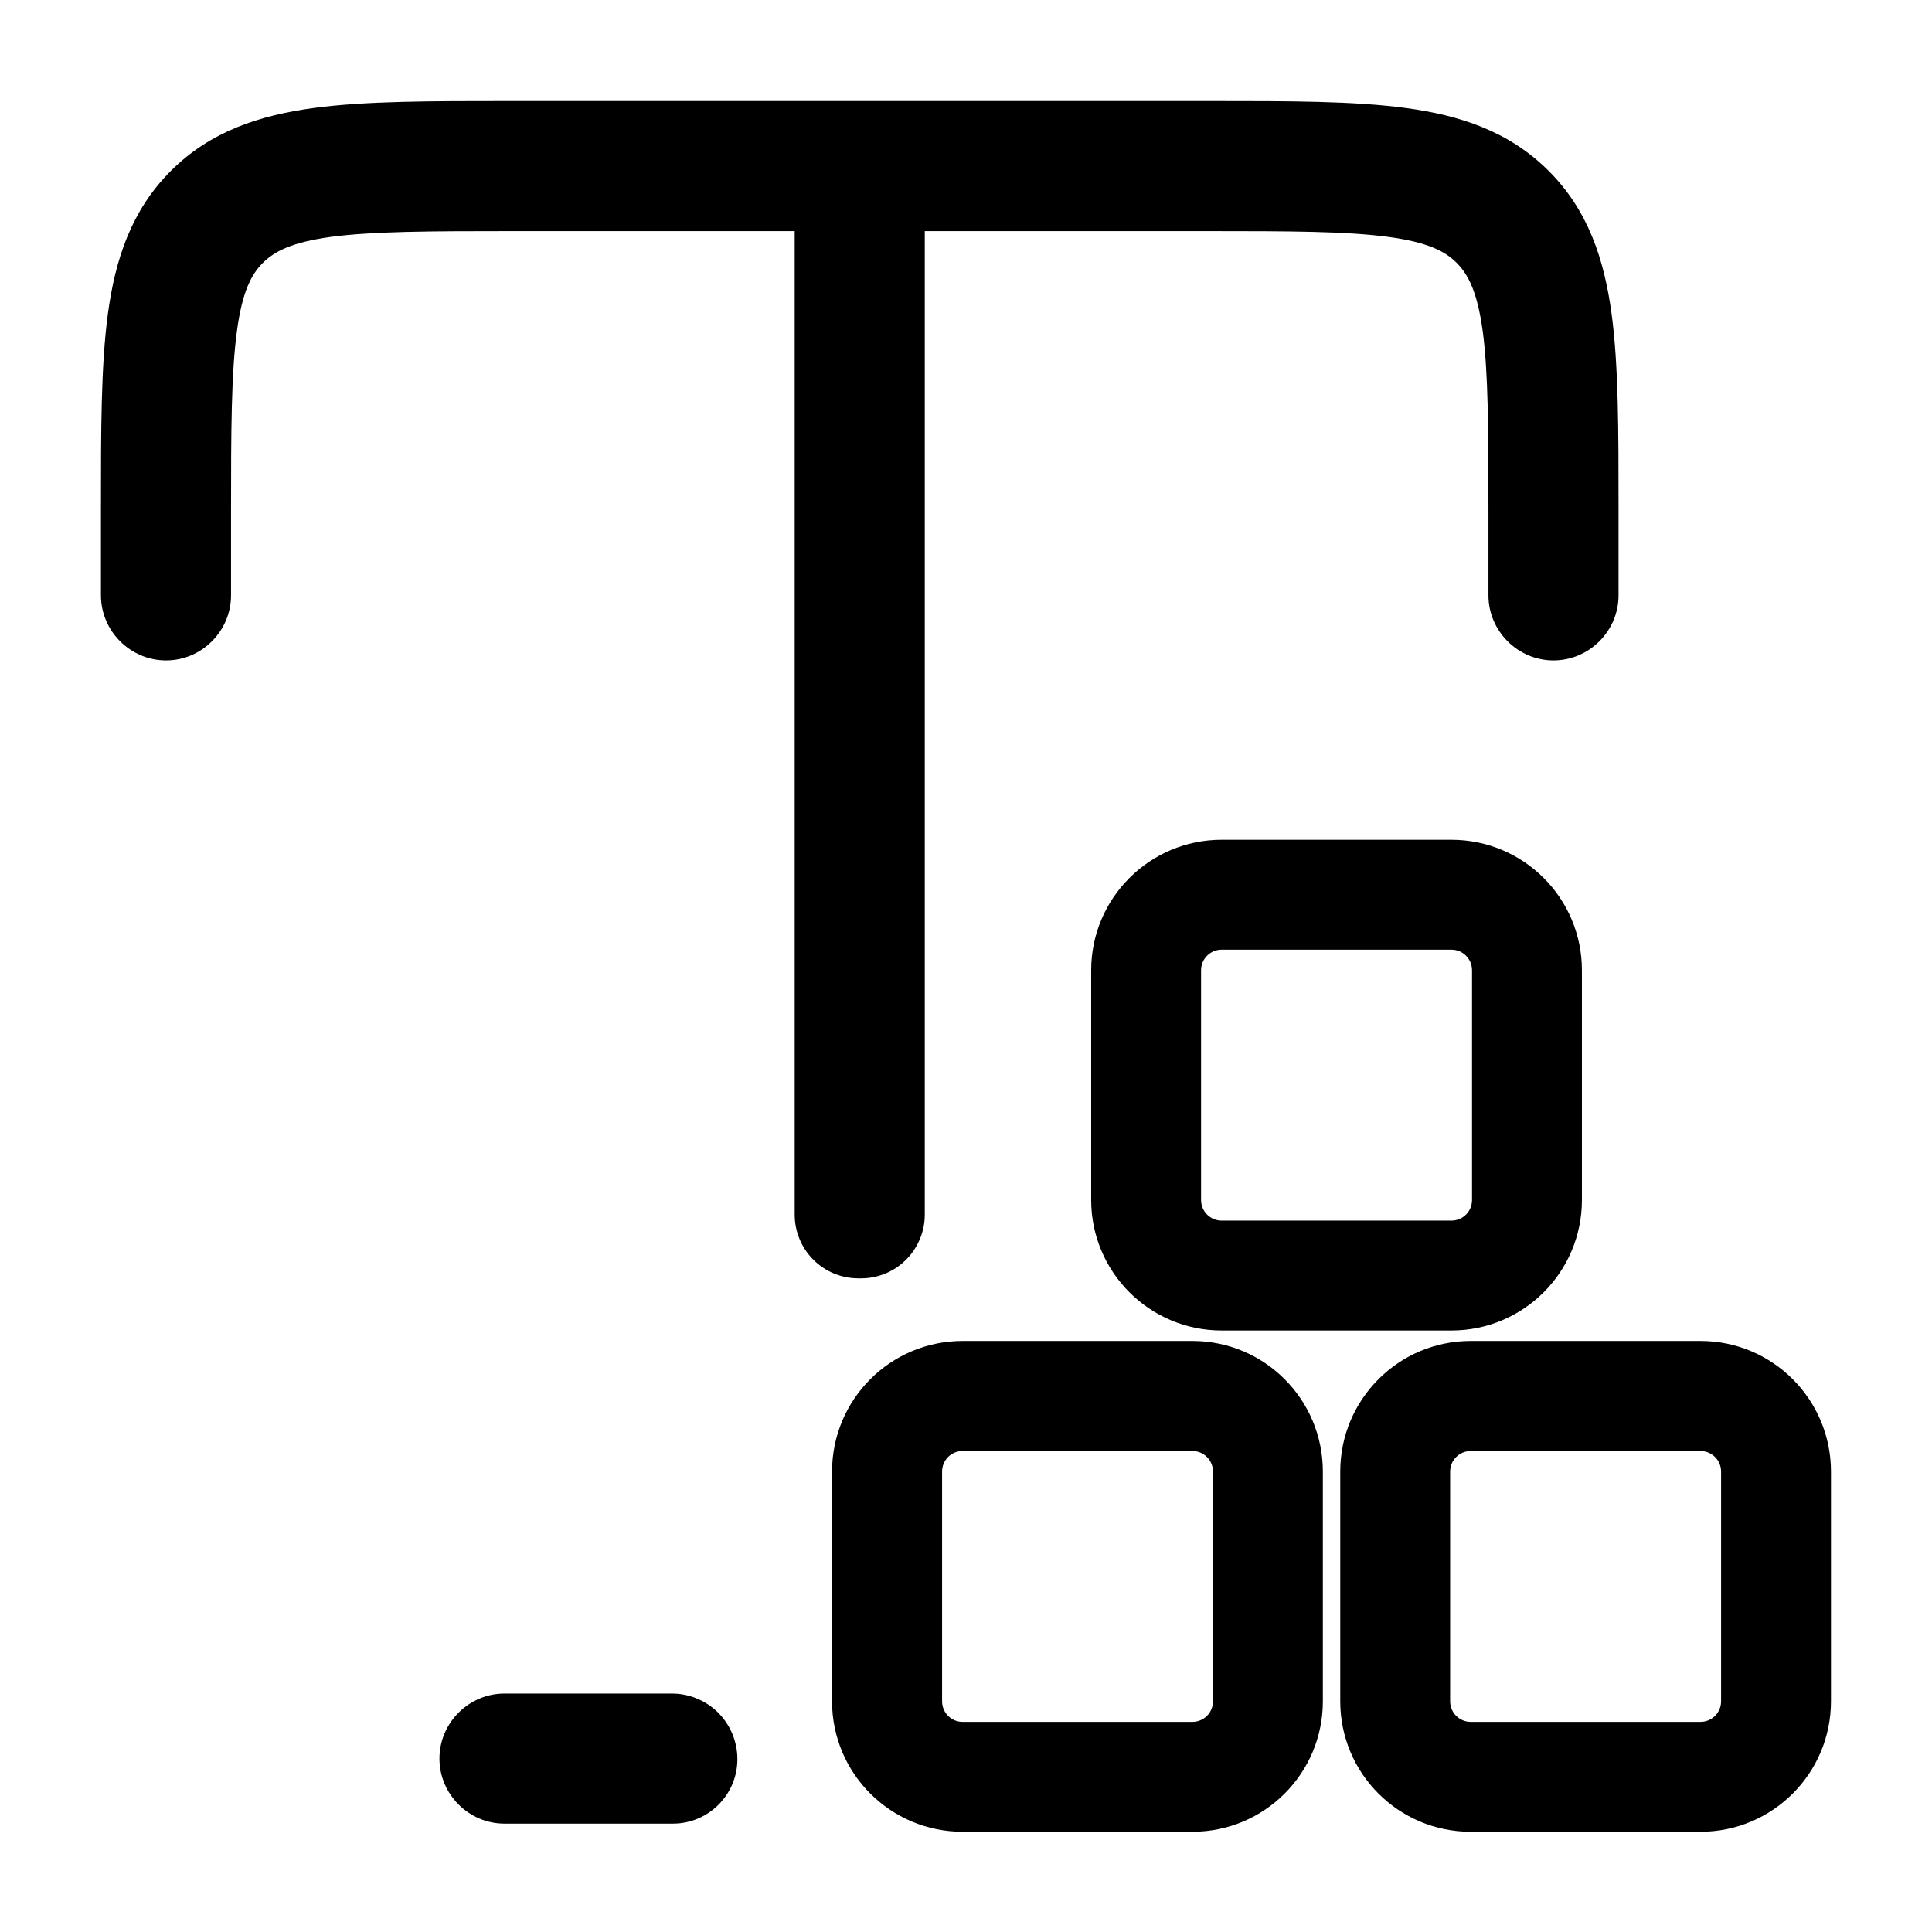 <svg width="24" height="24" viewBox="0 0 24 24" fill="none" xmlns="http://www.w3.org/2000/svg">
<path fill-rule="evenodd" clip-rule="evenodd" d="M16.433 18.281C16.433 17.384 15.708 16.658 14.812 16.658H11.959C11.062 16.658 10.336 17.384 10.336 18.281V21.134C10.336 22.03 11.062 22.755 11.959 22.755H14.812C15.708 22.755 16.433 22.03 16.433 21.134V18.281ZM22.745 18.281C22.745 17.384 22.019 16.658 21.124 16.658H18.27C17.375 16.658 16.649 17.384 16.649 18.281V21.134C16.649 22.03 17.375 22.755 18.27 22.755H21.124C22.019 22.755 22.745 22.03 22.745 21.134V18.281ZM9.16 21.851C9.16 21.636 9.074 21.429 8.922 21.276C8.769 21.124 8.562 21.038 8.347 21.038H6.267C5.823 21.038 5.459 21.403 5.459 21.846C5.459 22.289 5.823 22.654 6.267 22.654H8.359C8.801 22.654 9.16 22.295 9.16 21.853V21.851ZM15.068 18.28V21.134C15.068 21.276 14.954 21.39 14.812 21.39H11.959C11.816 21.39 11.703 21.276 11.703 21.134V18.281C11.703 18.139 11.816 18.025 11.957 18.025H14.812C14.954 18.025 15.068 18.139 15.068 18.28ZM21.38 18.28V21.134C21.38 21.276 21.265 21.39 21.124 21.39H18.27C18.129 21.39 18.014 21.276 18.014 21.134V18.281C18.014 18.139 18.129 18.025 18.27 18.025H21.124C21.265 18.025 21.38 18.139 21.38 18.28ZM19.651 12.053C19.651 11.158 18.926 10.432 18.03 10.432H15.176C14.281 10.432 13.555 11.158 13.555 12.053V14.907C13.555 15.802 14.281 16.528 15.176 16.528H18.03C18.926 16.528 19.651 15.802 19.651 14.907V12.053ZM9.872 15.089C9.872 15.299 9.955 15.5 10.103 15.648C10.252 15.797 10.453 15.88 10.663 15.88C10.674 15.88 10.686 15.88 10.697 15.88C10.907 15.88 11.108 15.797 11.256 15.648C11.404 15.5 11.488 15.299 11.488 15.089C11.488 12.269 11.488 2.871 11.488 2.871H14.989C16.028 2.871 16.726 2.873 17.246 2.943C17.743 3.01 17.956 3.125 18.096 3.266C18.236 3.407 18.351 3.618 18.419 4.115C18.488 4.635 18.49 5.333 18.49 6.372V7.396C18.49 7.839 18.855 8.204 19.298 8.204C19.741 8.204 20.106 7.839 20.106 7.396V6.316C20.106 5.348 20.106 4.54 20.02 3.901C19.929 3.224 19.729 2.613 19.238 2.123C18.748 1.632 18.137 1.432 17.46 1.341C16.821 1.255 16.014 1.255 15.045 1.255H6.315C5.348 1.255 4.54 1.255 3.9 1.341C3.224 1.432 2.613 1.632 2.123 2.122C1.631 2.613 1.431 3.224 1.34 3.9C1.254 4.54 1.254 5.348 1.254 6.316V7.396C1.254 7.839 1.619 8.204 2.063 8.204C2.506 8.204 2.87 7.839 2.87 7.396V6.372C2.87 5.333 2.873 4.635 2.943 4.115C3.009 3.618 3.125 3.405 3.266 3.265C3.407 3.125 3.618 3.01 4.115 2.942C4.635 2.874 5.333 2.871 6.371 2.871H9.872V15.089ZM18.286 12.053V14.907C18.286 15.049 18.172 15.163 18.03 15.163H15.176C15.035 15.163 14.92 15.049 14.92 14.907V12.053C14.92 11.912 15.035 11.797 15.176 11.797H18.03C18.172 11.797 18.286 11.912 18.286 12.053Z" fill="black"/>
</svg>
